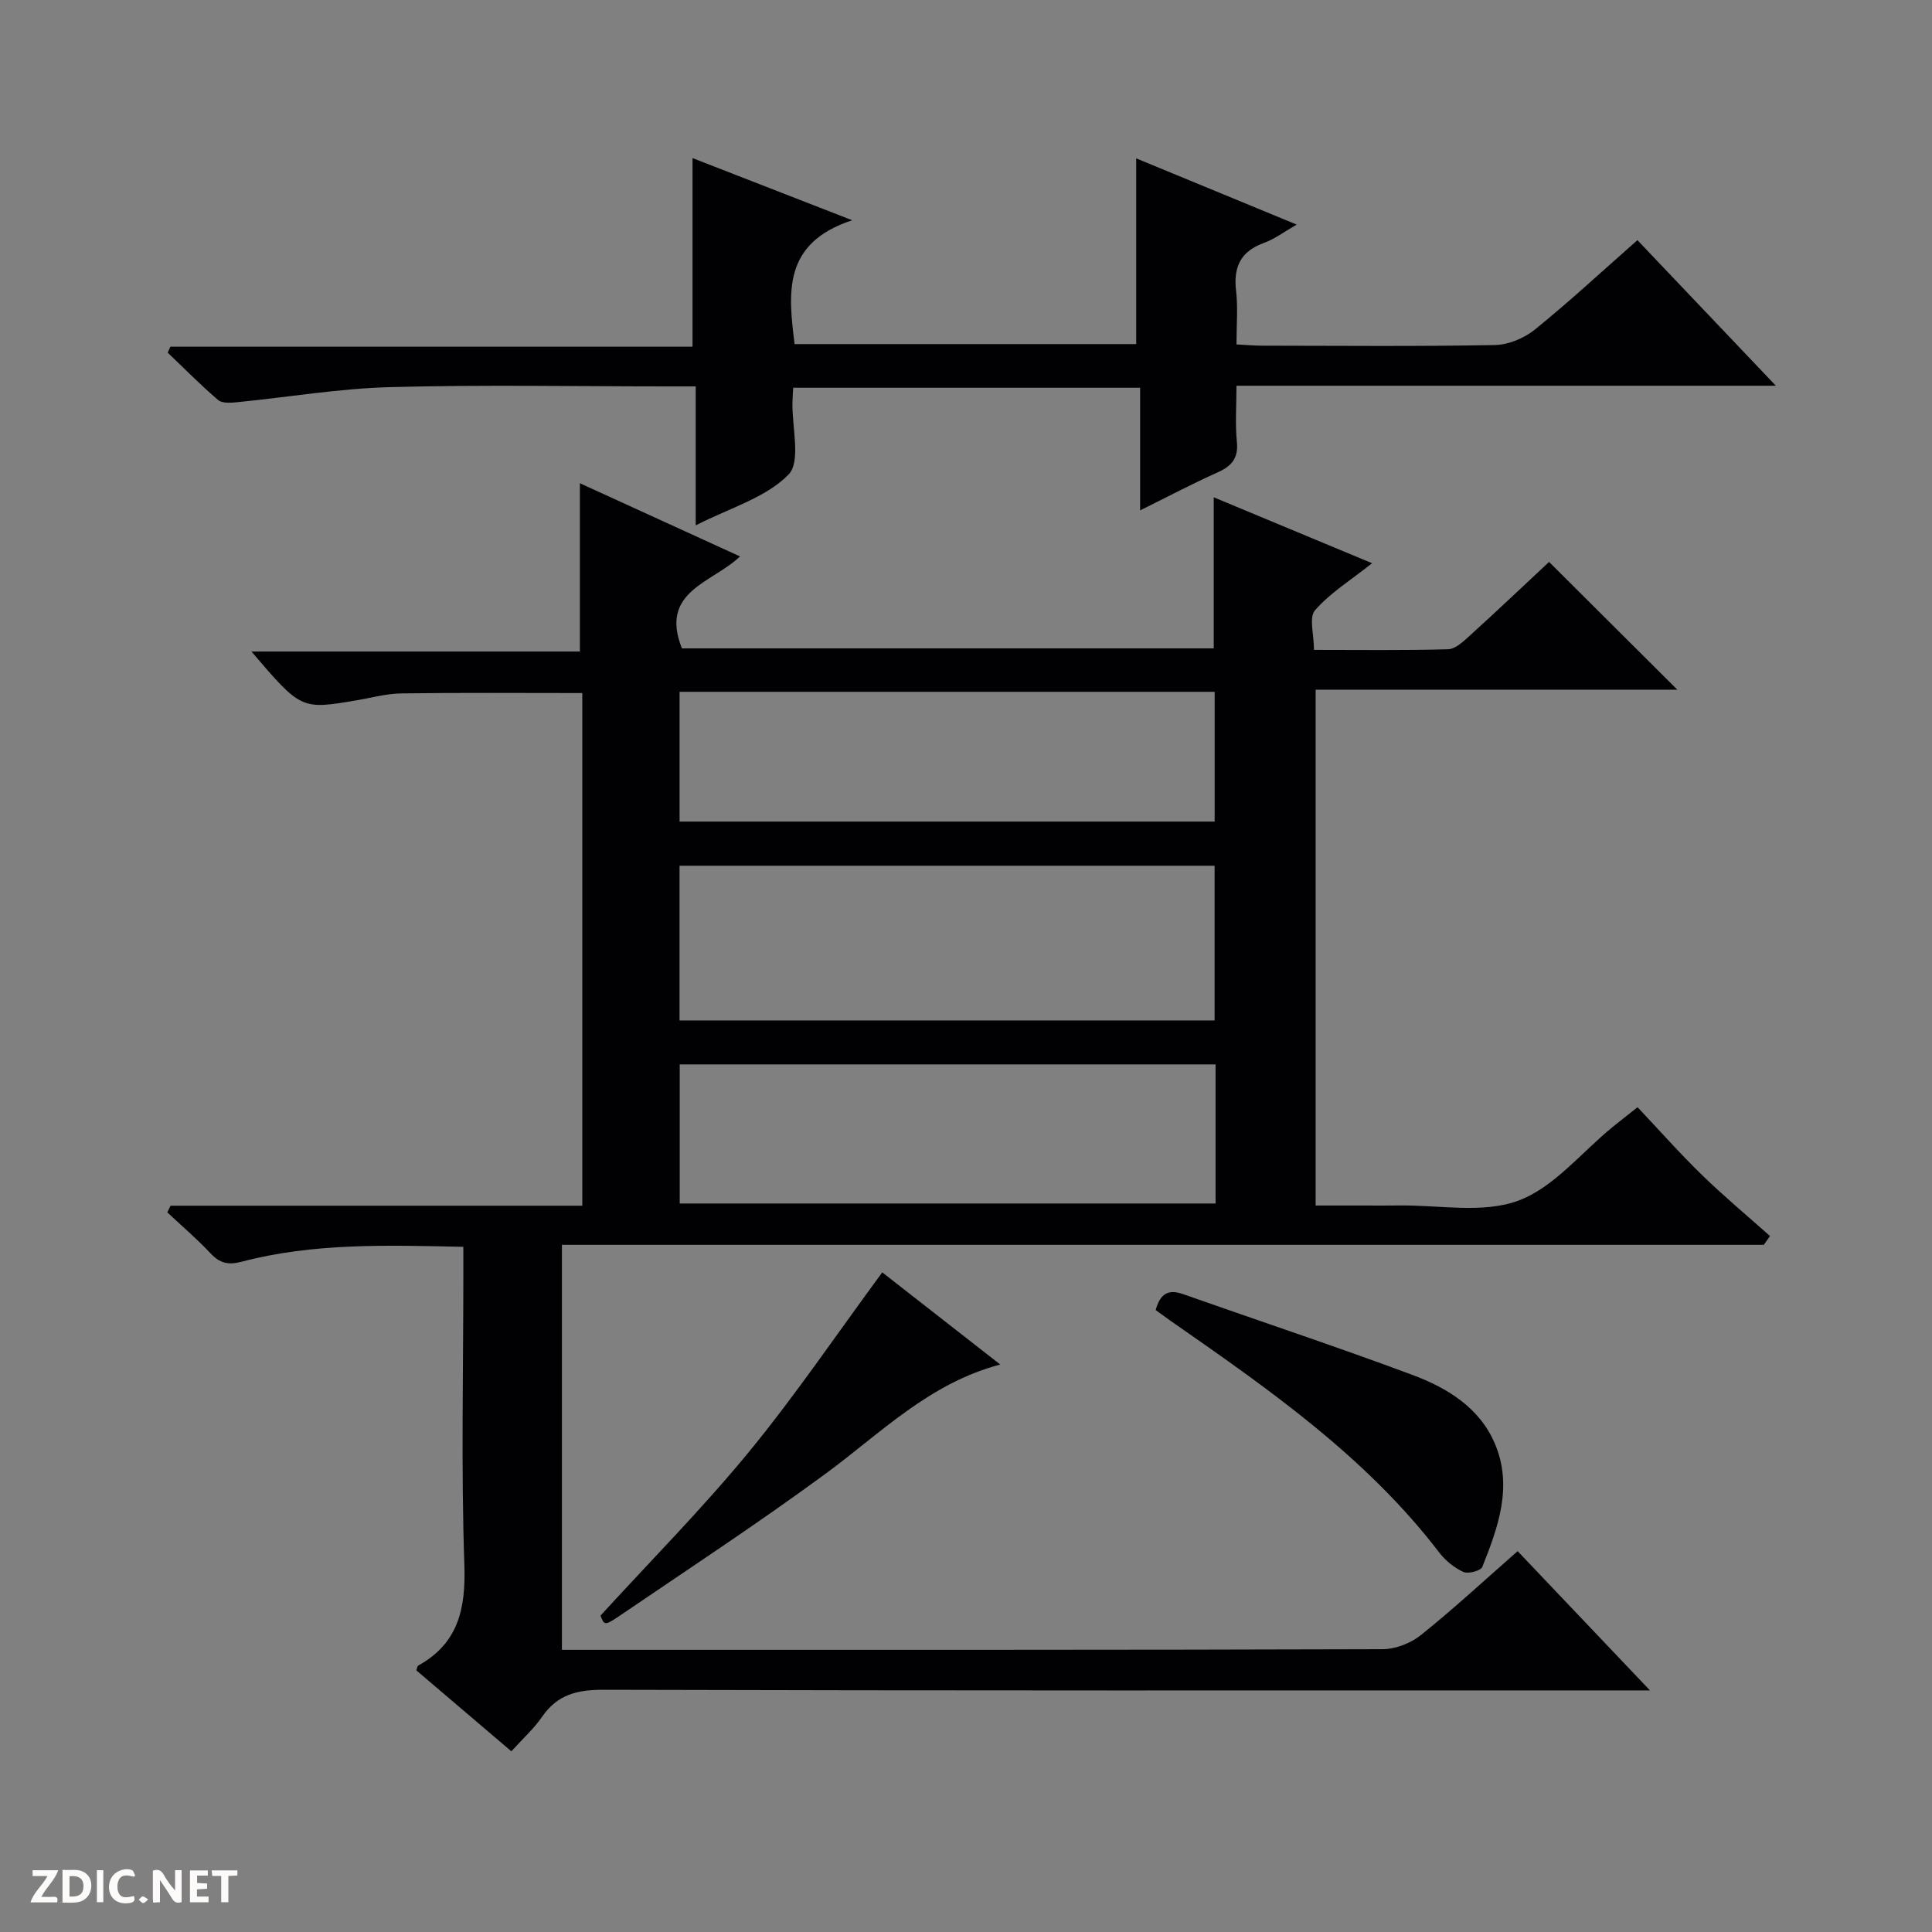 <svg enable-background="new 0 0 400 400" viewBox="0 0 400 400" xmlns="http://www.w3.org/2000/svg"><rect x="0" y="0" width="400" height="400" fill="#808080" stroke="none"/><g fill="#fcfbfa"><path d="m37.59 393.81c-.92.31-1.52.05-2-.78-.7-1.2-1.52-2.34-2.47-3.78v4.59c-.55.03-.95.05-1.41.07-.03-.37-.06-.64-.06-.91 0-1.91 0-3.81 0-5.7 1.13-.41 1.77-.03 2.29.91.62 1.11 1.38 2.14 2.31 3.19v-4.2h1.35v6.61z"/><path d="m12.94 393.88v-6.75c1.9.19 3.93-.54 5.37 1.29.8 1.01.78 2.88.03 3.97-1.37 1.97-3.4 1.51-6.4 1.49m2.45-1.22c2.04.12 2.92-.58 2.89-2.21-.03-1.51-.98-2.19-2.89-2z"/><path d="m11.81 393.87h-5.49c.68-2.18 2.47-3.48 3.51-5.45h-3.08v-1.21h5.29c-.71 2.13-2.44 3.48-3.47 5.51.86 0 1.63.04 2.39-.01.79-.05 1.14.21.85 1.16"/><path d="m39.33 393.86v-6.61h3.7v1.07h-2.22v1.52c.68.04 1.34.09 2.07.13v1.07c-.72.05-1.38.09-2.1.14v1.48h2.4v1.19h-3.85z"/><path d="m27.71 388.56c-1.15-.3-2.46-.61-3.1.64-.37.73-.41 1.93-.06 2.67.63 1.35 1.99.93 3.17.68.35.94-.01 1.32-.93 1.46-1.62.25-3.05-.27-3.76-1.48-.73-1.24-.6-3.03.31-4.17.88-1.11 2.71-1.7 4-1.16.32.13.44.74.65 1.12-.1.08-.19.16-.28.24"/><path d="m49.15 387.24v1.07c-.59.02-1.17.05-1.87.08v5.44h-1.48v-5.44h-1.85c-.05-.4-.08-.73-.13-1.15z"/><path d="m20.06 387.21h1.33v6.62h-1.33z"/><path d="m30.68 393.25c-.39.38-.8.79-1.05.76-.32-.05-.6-.45-.9-.7.26-.24.51-.64.8-.67.29-.04.62.3 1.15.61"/></g><path d="m95.93 258.14c-15.89-.34-31.06-.82-45.88 3.08-2.84.75-4.56.3-6.49-1.76-2.8-2.98-5.93-5.65-8.92-8.45.22-.46.45-.92.67-1.38h85.25c0-35.81 0-70.89 0-106.14-12.59 0-25.01-.1-37.43.07-3.11.04-6.22.91-9.33 1.44-11.45 1.93-11.45 1.94-21.74-10.11h68c0-12 0-23.2 0-34.84 10.7 4.89 21.75 9.94 33.15 15.15-5.7 5.49-16.74 7.16-12.03 19.04h110.11c0-10.39 0-20.61 0-31.28 10.75 4.47 21.51 8.96 32.79 13.65-4.41 3.5-8.67 6.13-11.81 9.73-1.31 1.5-.22 5.08-.22 8.21 9.5 0 18.64.13 27.76-.13 1.53-.04 3.18-1.63 4.49-2.81 5.66-5.14 11.21-10.41 16.42-15.27 8.95 8.92 17.71 17.65 26.55 26.45-24.67 0-49.57 0-74.88 0v106.8h10.18c2.33 0 4.67.03 7-.01 8.31-.13 17.36 1.73 24.73-.98 7.38-2.71 13.09-9.98 19.54-15.24 1.54-1.26 3.12-2.47 5.2-4.12 4.48 4.74 8.74 9.56 13.35 14.04 4.51 4.39 9.36 8.43 14.07 12.63-.43.61-.85 1.21-1.28 1.82-82.83 0-165.67 0-248.84 0v83.85h5.42c54.83 0 109.66.04 164.48-.13 2.69-.01 5.85-1.24 7.96-2.94 6.74-5.4 13.08-11.28 20.01-17.36 8.97 9.44 17.74 18.66 27.4 28.83-2.75 0-4.46 0-6.17 0-70.16 0-140.32.07-210.48-.13-5.47-.02-9.58 1-12.74 5.61-1.67 2.43-3.93 4.46-6.35 7.13-6.64-5.66-13.17-11.22-19.67-16.76.17-.45.19-.88.39-.99 8.33-4.63 9.86-11.79 9.55-20.88-.68-19.97-.21-39.99-.21-59.99 0-1.76 0-3.56 0-5.83zm44.76-46.87h110.78c0-10.86 0-21.39 0-32.03-37.07 0-73.78 0-110.78 0zm110.98 9.1c-37.24 0-74.05 0-110.94 0v28.8h110.94c0-9.71 0-19.01 0-28.8zm-110.97-50.27h110.78c0-9.24 0-17.99 0-26.87-37.06 0-73.78 0-110.78 0z" fill="#010104"/><path d="m164.22 80.28c-.07 1.35-.13 2.17-.15 3-.13 5.14 1.81 12.3-.82 14.98-4.7 4.8-12.15 6.9-19.21 10.51 0-10 0-19.06 0-28.77-2.24 0-4.01 0-5.77 0-19.16 0-38.33-.37-57.48.15-10.58.28-21.11 2.08-31.67 3.12-1.32.13-3.11.27-3.96-.45-3.63-3.1-6.98-6.51-10.44-9.81.19-.41.37-.82.56-1.23h108.1c0-13.22 0-25.77 0-39.05 10.41 4.05 20.79 8.09 33.06 12.87-14.44 4.74-13.24 15.01-11.93 25.64h70.73c0-12.73 0-25.27 0-38.45 10.87 4.48 21.69 8.95 33.23 13.71-2.61 1.49-4.59 3-6.82 3.81-4.86 1.76-6.31 5.04-5.73 9.96.4 3.44.08 6.97.08 11.04 1.97.1 3.72.26 5.47.26 15.99.02 31.99.17 47.98-.13 2.82-.05 6.09-1.4 8.31-3.19 7.2-5.83 14.02-12.16 21.25-18.53 9.51 10.01 18.71 19.68 28.66 30.14-37.78 0-74.35 0-111.67 0 0 4.09-.29 7.87.08 11.59.35 3.44-1.08 5.06-4.02 6.37-5.13 2.29-10.11 4.93-16.01 7.85 0-8.82 0-16.98 0-25.39-24.29 0-47.85 0-71.83 0z" fill="#010104"/><path d="m239.27 271.24c.94-3.49 2.7-4.36 5.66-3.31 15.8 5.57 31.7 10.85 47.39 16.69 7.23 2.69 14 6.76 17.19 14.3 3.73 8.81.67 17.29-2.62 25.5-.32.8-2.93 1.49-3.93 1.03-1.89-.87-3.72-2.36-4.99-4.03-15.24-19.91-35.51-33.96-55.75-48.05-.94-.66-1.86-1.35-2.95-2.13z" fill="#010104"/><path d="m182.66 263.43c7.83 6.11 15.92 12.43 24.43 19.08-14.76 3.89-24.8 14.27-36.22 22.65-13.92 10.22-28.38 19.71-42.67 29.43-3.01 2.05-3.13 1.87-3.87-.1 10.29-11.26 21.06-22.12 30.73-33.89 9.66-11.78 18.23-24.45 27.6-37.17z" fill="#010104"/></svg>